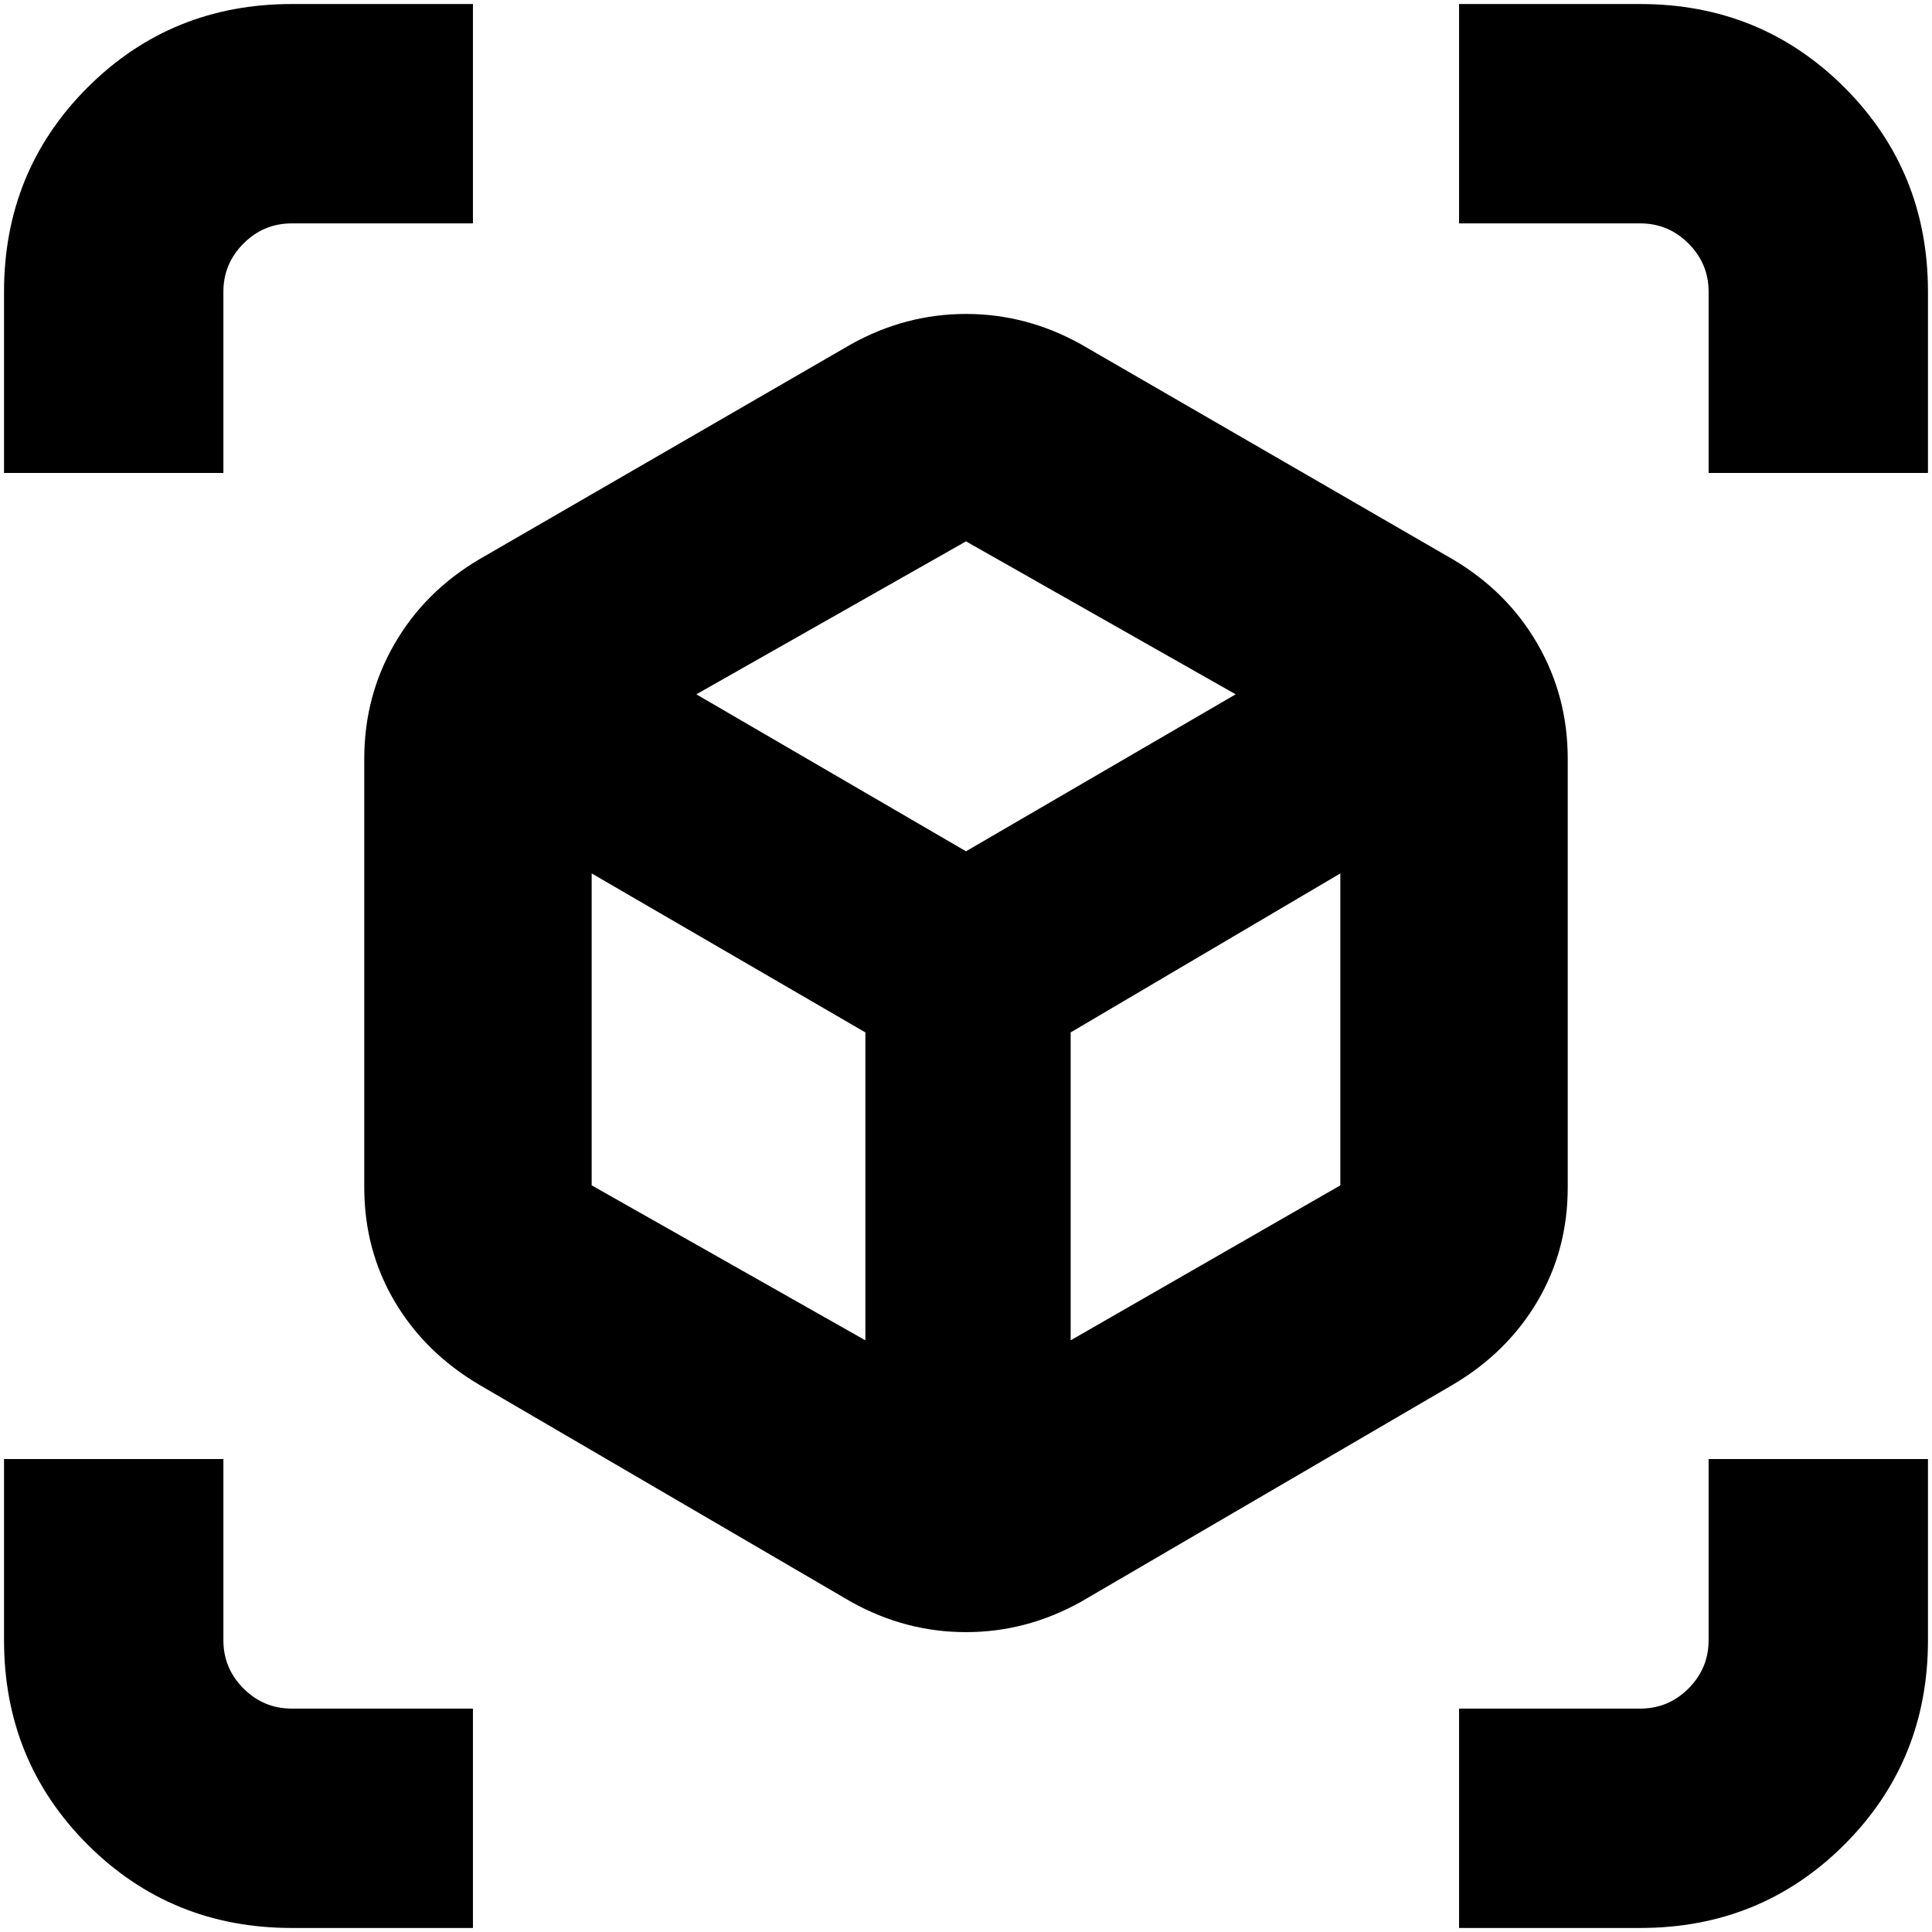 <svg xmlns="http://www.w3.org/2000/svg" height="24" width="24"><path d="M10.575 19.9 5.95 17.2q-.675-.4-1.05-1.037-.375-.638-.375-1.413V9.425q0-.775.375-1.425t1.05-1.05l4.625-2.675Q11.25 3.9 12 3.9t1.425.375L18.05 6.95q.675.4 1.05 1.05t.375 1.425v5.325q0 .775-.375 1.413-.375.637-1.05 1.037l-4.625 2.7q-.675.375-1.425.375t-1.425-.375Zm.175-3.25v-3.825l-3.4-1.975v3.875Zm2.55 0 3.35-1.925V10.85l-3.35 1.975ZM.05 5.875v-2.25q0-1.5 1.037-2.538Q2.125.05 3.625.05h2.25v2.725h-2.25q-.35 0-.6.25t-.25.6v2.25ZM3.625 23.95q-1.5 0-2.538-1.037Q.05 21.875.05 20.375v-2.25h2.725v2.25q0 .35.25.6t.6.25h2.25v2.725Zm14.5 0v-2.725h2.25q.35 0 .6-.25t.25-.6v-2.25h2.725v2.25q0 1.5-1.037 2.538-1.038 1.037-2.538 1.037Zm3.1-18.075v-2.25q0-.35-.25-.6t-.6-.25h-2.25V.05h2.25q1.5 0 2.538 1.037 1.037 1.038 1.037 2.538v2.25ZM12 10.575l3.35-1.95-3.35-1.9-3.35 1.9Zm0 2.25Zm0-2.25Zm1.3 2.25Zm-2.55 0Z"/></svg>